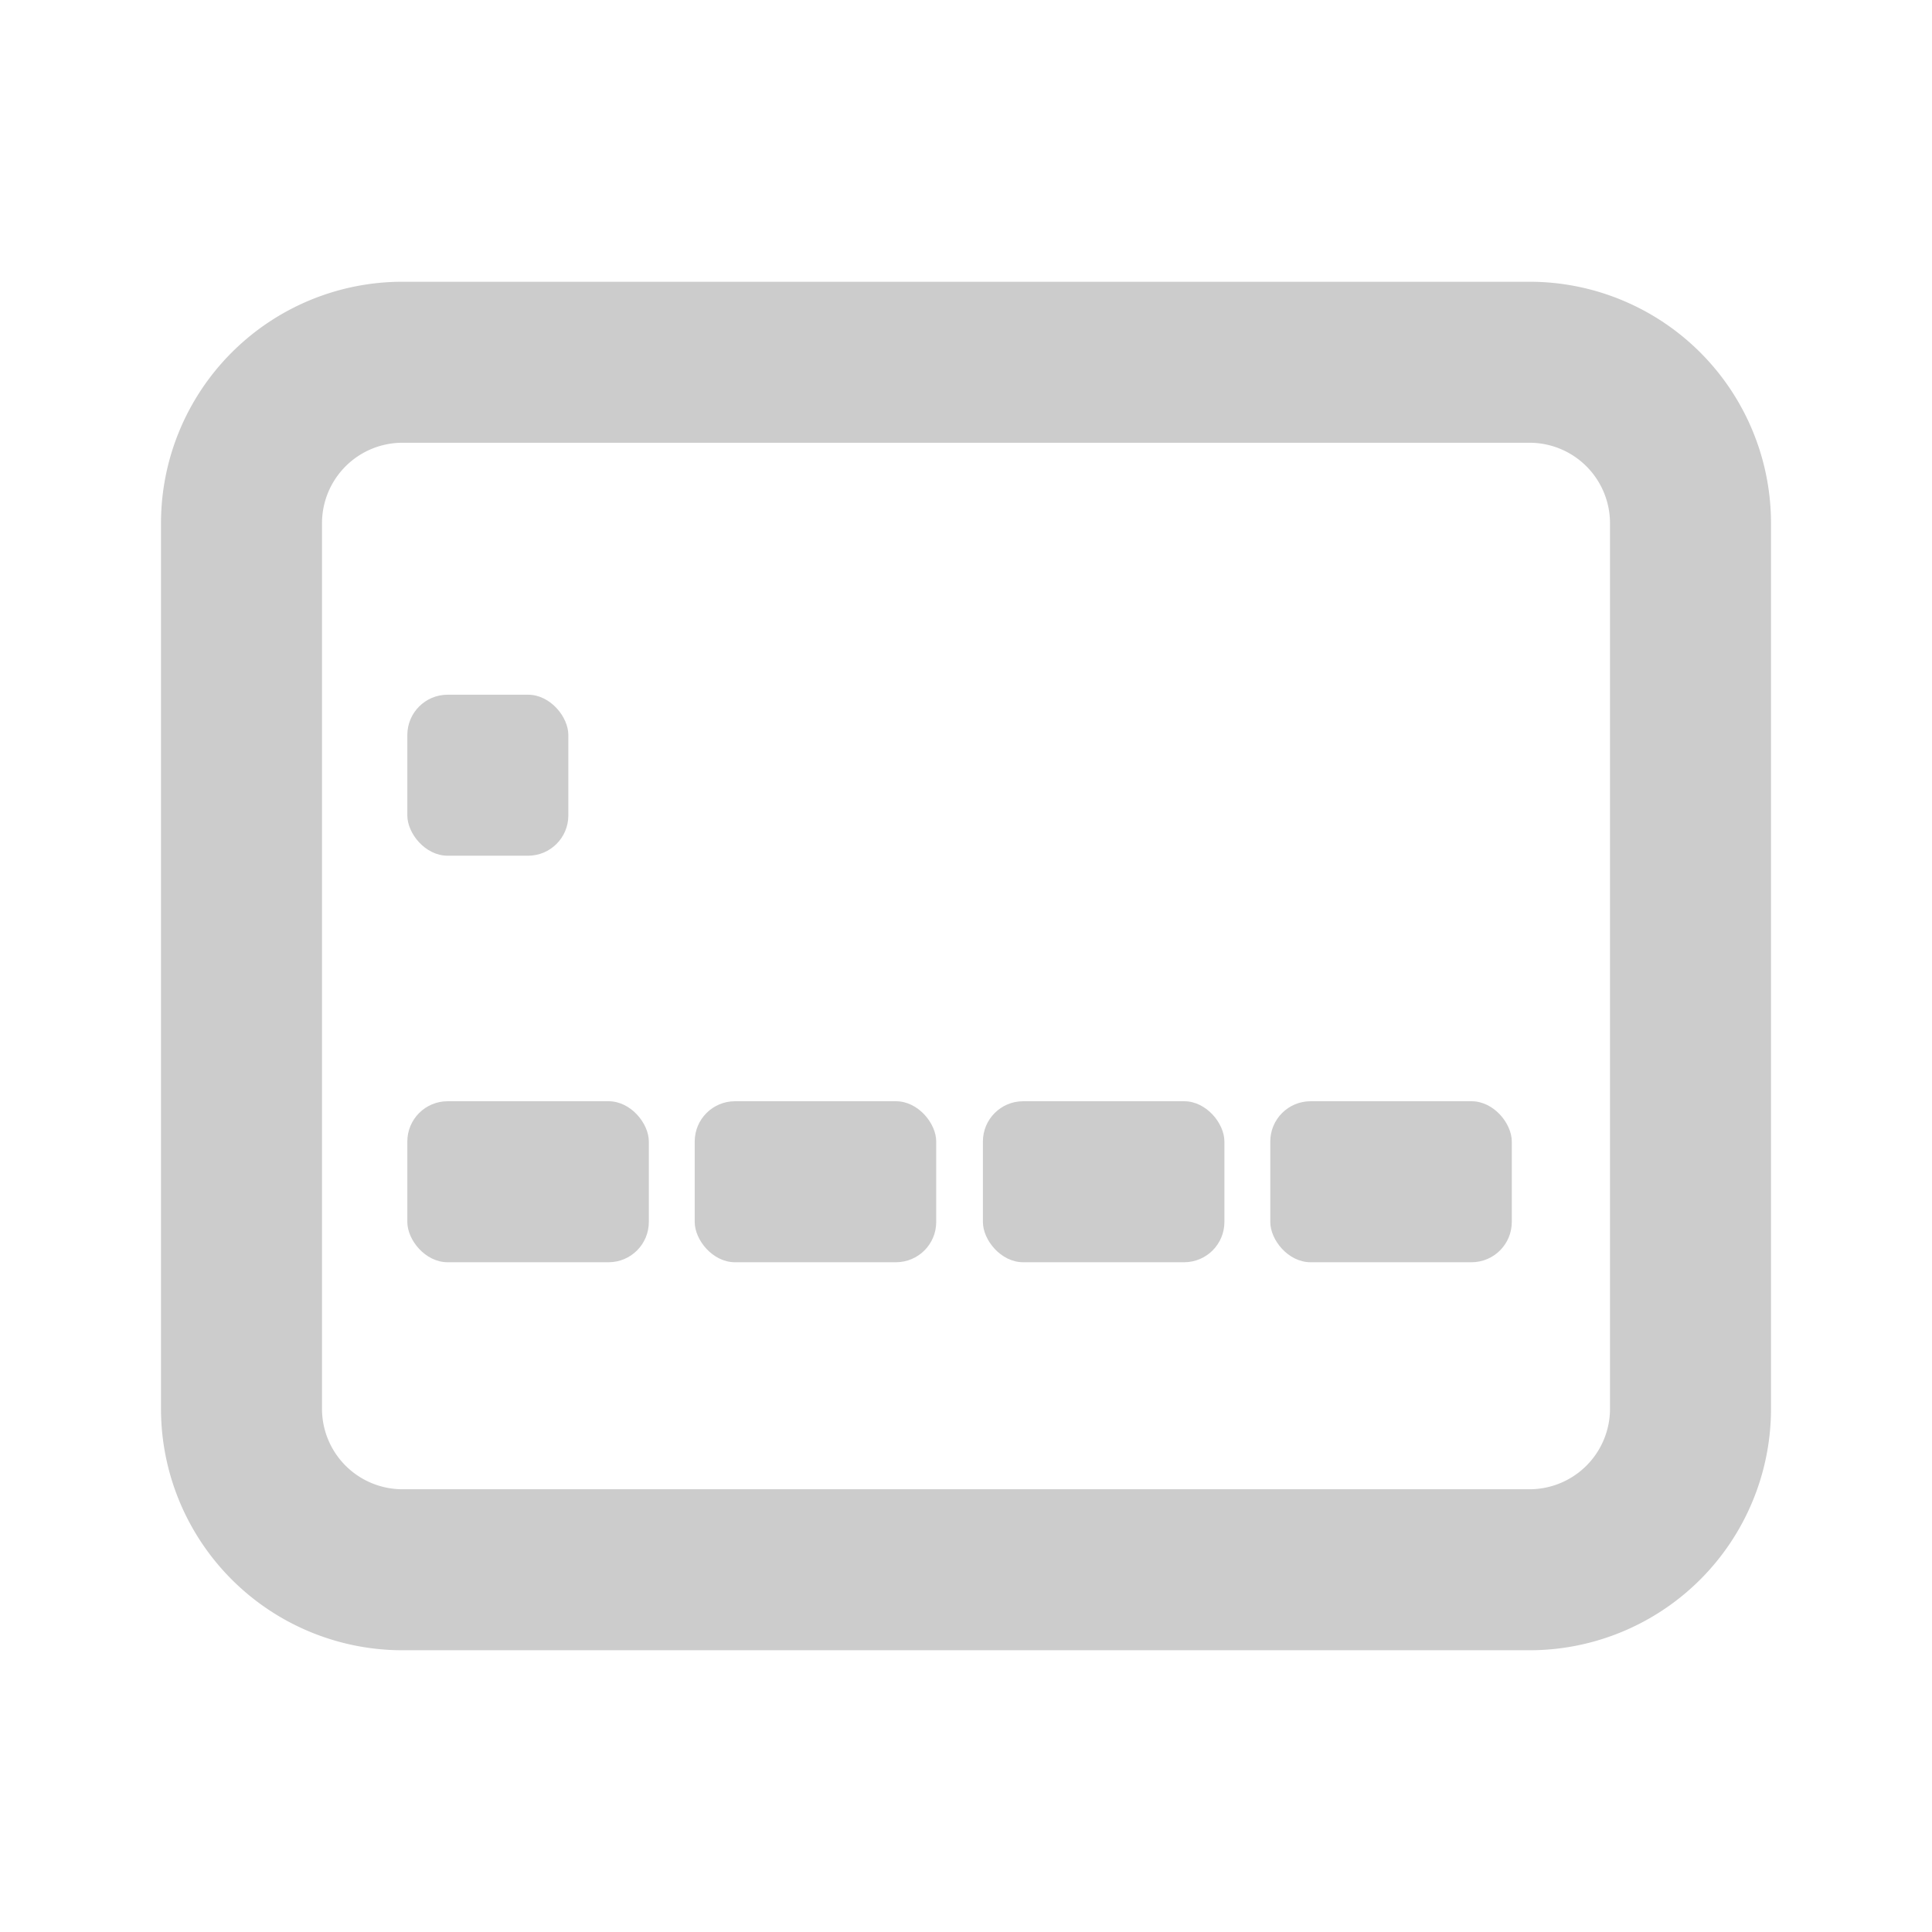 <svg id="Layer_1" data-name="Layer 1" xmlns="http://www.w3.org/2000/svg" xmlns:xlink="http://www.w3.org/1999/xlink" viewBox="0 0 24 24"><defs><style>.cls-1{fill:none;}.cls-2{clip-path:url(#clip-path);}.cls-3{fill:#020202;opacity:0.2;isolation:isolate;}</style><clipPath id="clip-path"><rect class="cls-1" width="24" height="24"/></clipPath></defs><title>Untitled-1</title><g class="cls-2"><path class="cls-3" d="M19,3.5H5a3,3,0,0,0-3,3v11a3,3,0,0,0,3,3H19a3,3,0,0,0,3-3V6.5A3,3,0,0,0,19,3.5Zm1,12.6v1.4a1,1,0,0,1-1,1H5a1,1,0,0,1-1-1V6.5a1,1,0,0,1,1-1H19a1,1,0,0,1,1,1v9.6Z"/><rect class="cls-3" x="5.06" y="8.63" width="2" height="2" rx="0.5"/><rect class="cls-3" x="5.06" y="13.68" width="3" height="2" rx="0.5"/><rect class="cls-3" x="8.63" y="13.68" width="3" height="2" rx="0.5"/><rect class="cls-3" x="12.21" y="13.68" width="3" height="2" rx="0.5"/><rect class="cls-3" x="15.78" y="13.68" width="3" height="2" rx="0.5"/></g></svg>